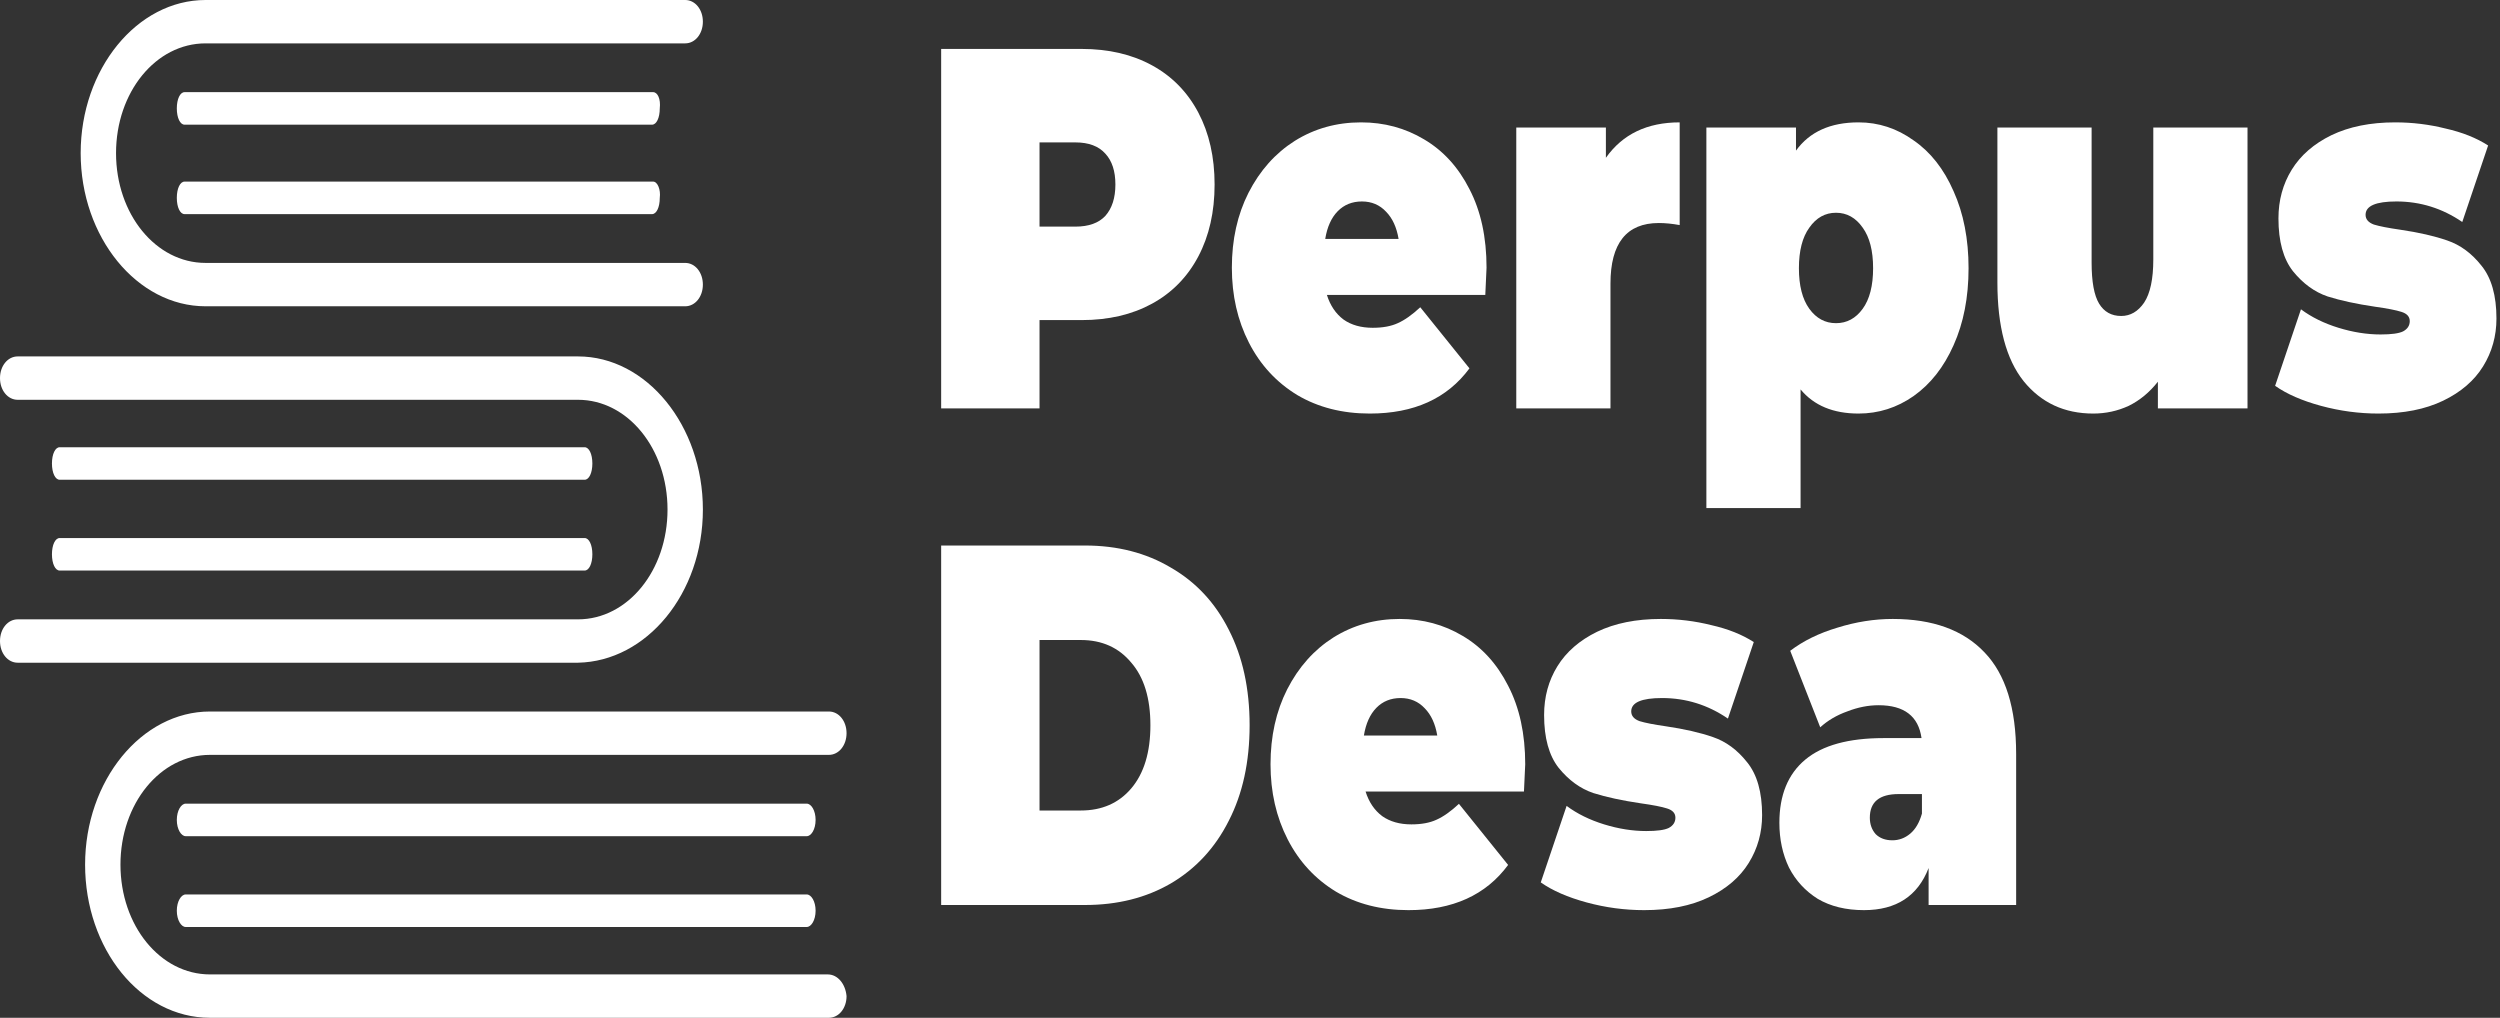 <svg width="253" height="103" viewBox="0 0 253 103" fill="none" xmlns="http://www.w3.org/2000/svg">
<rect x="0" y="0" width="253" height="103" fill="#333333" stroke="none"/>
<path d="M20.802 30.996H69.342C70.348 30.996 71.131 30.036 71.131 28.802C71.131 27.567 70.348 26.607 69.342 26.607H20.802C15.769 26.607 11.743 21.67 11.743 15.498C11.743 9.326 15.769 4.389 20.802 4.389H69.342C70.348 4.389 71.131 3.429 71.131 2.194C71.131 0.96 70.348 0 69.342 0H20.802C13.868 0 8.164 6.995 8.164 15.498C8.164 24.001 13.868 30.996 20.802 30.996Z" fill="white"/>
<path d="M66.098 9.326H18.677C18.23 9.326 17.894 10.012 17.894 10.972C17.894 11.932 18.23 12.618 18.677 12.618H65.986C66.434 12.618 66.769 11.932 66.769 10.972C66.881 10.012 66.546 9.326 66.098 9.326Z" fill="white"/>
<path d="M66.098 18.378H18.677C18.23 18.378 17.894 19.064 17.894 20.024C17.894 20.984 18.23 21.67 18.677 21.67H65.986C66.434 21.67 66.769 20.984 66.769 20.024C66.881 19.201 66.546 18.378 66.098 18.378Z" fill="white"/>
<path d="M71.132 51.568C71.132 43.065 65.428 36.07 58.493 36.07H1.789C0.783 36.07 0 37.03 0 38.265C0 39.499 0.783 40.459 1.789 40.459H58.493C63.526 40.459 67.553 45.397 67.553 51.568C67.553 57.74 63.526 62.678 58.493 62.678H1.789C0.783 62.678 0 63.638 0 64.872C0 66.106 0.783 67.066 1.789 67.066H58.493C65.428 66.929 71.132 60.072 71.132 51.568Z" fill="white"/>
<path d="M6.039 57.74H59.164C59.612 57.74 59.947 57.055 59.947 56.094C59.947 55.135 59.612 54.449 59.164 54.449H6.039C5.592 54.449 5.257 55.135 5.257 56.094C5.257 57.055 5.592 57.74 6.039 57.74Z" fill="white"/>
<path d="M6.039 48.551H59.164C59.612 48.551 59.947 47.865 59.947 46.905C59.947 45.945 59.612 45.26 59.164 45.26H6.039C5.592 45.26 5.257 45.945 5.257 46.905C5.257 47.865 5.592 48.551 6.039 48.551Z" fill="white"/>
<path d="M83.77 98.611H21.25C16.217 98.611 12.191 93.674 12.191 87.502C12.191 81.33 16.217 76.393 21.25 76.393H83.882C84.888 76.393 85.671 75.433 85.671 74.199C85.671 72.964 84.888 72.004 83.882 72.004H21.25C14.316 72.004 8.612 78.999 8.612 87.502C8.612 96.005 14.204 103 21.25 103H83.882C84.888 103 85.671 102.04 85.671 100.806C85.559 99.571 84.776 98.611 83.77 98.611Z" fill="white"/>
<path d="M81.644 81.33H18.789C18.342 81.33 17.894 82.016 17.894 82.976C17.894 83.936 18.342 84.622 18.789 84.622H81.644C82.092 84.622 82.539 83.936 82.539 82.976C82.539 82.016 82.092 81.33 81.644 81.33Z" fill="white"/>
<path d="M81.644 90.519H18.789C18.342 90.519 17.894 91.205 17.894 92.165C17.894 93.125 18.342 93.811 18.789 93.811H81.644C82.092 93.811 82.539 93.125 82.539 92.165C82.539 91.205 82.092 90.519 81.644 90.519Z" fill="white"/>
<path d="M109.461 4.952C112.189 4.952 114.565 5.506 116.59 6.615C118.615 7.724 120.175 9.318 121.272 11.396C122.369 13.475 122.917 15.901 122.917 18.672C122.917 21.444 122.369 23.87 121.272 25.948C120.175 28.027 118.615 29.621 116.59 30.73C114.565 31.839 112.189 32.393 109.461 32.393H105.2V41.332H95.245V4.952H109.461ZM108.828 22.934C110.178 22.934 111.19 22.57 111.865 21.843C112.54 21.081 112.878 20.024 112.878 18.672C112.878 17.321 112.54 16.282 111.865 15.554C111.19 14.792 110.178 14.411 108.828 14.411H105.2V22.934H108.828Z" fill="white"/>
<path d="M150.438 27.092C150.438 27.265 150.396 28.183 150.312 29.846H134.282C134.619 30.92 135.182 31.752 135.969 32.341C136.756 32.895 137.741 33.172 138.922 33.172C139.934 33.172 140.778 33.017 141.453 32.705C142.156 32.393 142.915 31.856 143.731 31.094L148.709 37.278C146.459 40.327 143.098 41.852 138.627 41.852C135.842 41.852 133.396 41.228 131.287 39.981C129.177 38.699 127.546 36.932 126.393 34.68C125.24 32.428 124.664 29.898 124.664 27.092C124.664 24.251 125.226 21.721 126.351 19.504C127.504 17.252 129.065 15.502 131.034 14.255C133.03 13.008 135.266 12.384 137.741 12.384C140.075 12.384 142.198 12.956 144.11 14.099C146.051 15.242 147.584 16.923 148.709 19.14C149.862 21.358 150.438 24.008 150.438 27.092ZM137.825 20.388C136.841 20.388 136.025 20.717 135.378 21.375C134.732 22.033 134.31 22.969 134.113 24.181H141.537C141.34 23.003 140.919 22.085 140.272 21.427C139.625 20.734 138.809 20.388 137.825 20.388Z" fill="white"/>
<path d="M162.516 15.97C164.203 13.579 166.692 12.384 169.983 12.384V22.778C169.223 22.64 168.52 22.57 167.873 22.57C164.611 22.57 162.98 24.615 162.98 28.703V41.332H153.447V12.904H162.516V15.97Z" fill="white"/>
<path d="M188.082 12.384C190.107 12.384 191.963 12.99 193.65 14.203C195.366 15.381 196.715 17.096 197.7 19.348C198.712 21.6 199.218 24.199 199.218 27.144C199.218 30.089 198.712 32.687 197.7 34.94C196.715 37.157 195.366 38.872 193.65 40.085C191.963 41.263 190.107 41.852 188.082 41.852C185.523 41.852 183.568 41.038 182.218 39.409V51.414H172.685V12.904H181.754V15.242C183.132 13.337 185.241 12.384 188.082 12.384ZM185.804 32.705C186.901 32.705 187.801 32.22 188.504 31.25C189.207 30.279 189.558 28.911 189.558 27.144C189.558 25.377 189.207 24.008 188.504 23.038C187.801 22.033 186.901 21.531 185.804 21.531C184.707 21.531 183.807 22.033 183.104 23.038C182.401 24.008 182.05 25.377 182.05 27.144C182.05 28.911 182.401 30.279 183.104 31.25C183.807 32.22 184.707 32.705 185.804 32.705Z" fill="white"/>
<path d="M227.448 12.904V41.332H218.378V38.63C217.534 39.704 216.55 40.518 215.425 41.072C214.3 41.592 213.105 41.852 211.84 41.852C208.915 41.852 206.567 40.76 204.795 38.578C203.023 36.36 202.137 33.034 202.137 28.599V12.904H211.671V26.572C211.671 28.512 211.924 29.898 212.43 30.73C212.936 31.561 213.682 31.977 214.666 31.977C215.594 31.977 216.367 31.527 216.986 30.626C217.605 29.69 217.914 28.235 217.914 26.26V12.904H227.448Z" fill="white"/>
<path d="M240.703 41.852C238.735 41.852 236.794 41.592 234.882 41.072C232.97 40.553 231.423 39.877 230.242 39.045L232.857 31.302C233.926 32.098 235.191 32.722 236.654 33.172C238.116 33.623 239.536 33.848 240.914 33.848C242.011 33.848 242.77 33.744 243.192 33.536C243.642 33.294 243.867 32.947 243.867 32.497C243.867 32.047 243.586 31.735 243.024 31.561C242.489 31.388 241.603 31.215 240.366 31.042C238.482 30.765 236.879 30.418 235.557 30.002C234.235 29.552 233.068 28.703 232.056 27.456C231.071 26.208 230.579 24.424 230.579 22.103C230.579 20.266 231.029 18.62 231.929 17.165C232.829 15.71 234.165 14.549 235.937 13.683C237.737 12.817 239.888 12.384 242.391 12.384C244.134 12.384 245.836 12.592 247.495 13.008C249.182 13.389 250.617 13.96 251.798 14.723L249.182 22.466C247.158 21.081 244.936 20.388 242.517 20.388C240.436 20.388 239.396 20.838 239.396 21.739C239.396 22.189 239.677 22.518 240.239 22.726C240.802 22.899 241.688 23.073 242.897 23.246C244.781 23.523 246.37 23.887 247.664 24.337C248.986 24.788 250.139 25.637 251.123 26.884C252.135 28.131 252.641 29.916 252.641 32.237C252.641 34.004 252.191 35.615 251.292 37.07C250.392 38.526 249.042 39.686 247.242 40.553C245.442 41.419 243.263 41.852 240.703 41.852Z" fill="white"/>
<path d="M95.245 55.206H109.798C113.089 55.206 115.985 55.951 118.488 57.441C121.019 58.896 122.974 60.992 124.352 63.729C125.758 66.467 126.461 69.689 126.461 73.396C126.461 77.103 125.758 80.326 124.352 83.063C122.974 85.8 121.019 87.913 118.488 89.403C115.985 90.859 113.089 91.586 109.798 91.586H95.245V55.206ZM109.376 82.023C111.514 82.023 113.215 81.278 114.481 79.789C115.774 78.264 116.421 76.133 116.421 73.396C116.421 70.659 115.774 68.545 114.481 67.056C113.215 65.531 111.514 64.769 109.376 64.769H105.2V82.023H109.376Z" fill="white"/>
<path d="M154.352 77.346C154.352 77.519 154.309 78.437 154.225 80.1H138.195C138.533 81.174 139.095 82.006 139.883 82.595C140.67 83.149 141.654 83.427 142.835 83.427C143.848 83.427 144.692 83.271 145.366 82.959C146.07 82.647 146.829 82.11 147.644 81.348L152.622 87.532C150.372 90.581 147.012 92.106 142.54 92.106C139.756 92.106 137.309 91.482 135.2 90.235C133.091 88.953 131.46 87.186 130.307 84.934C129.154 82.682 128.577 80.152 128.577 77.346C128.577 74.505 129.14 71.975 130.265 69.758C131.418 67.506 132.978 65.756 134.947 64.509C136.944 63.262 139.18 62.638 141.654 62.638C143.988 62.638 146.112 63.21 148.024 64.353C149.964 65.496 151.497 67.177 152.622 69.394C153.775 71.612 154.352 74.262 154.352 77.346ZM141.739 70.642C140.754 70.642 139.939 70.971 139.292 71.629C138.645 72.287 138.223 73.223 138.026 74.436H145.451C145.254 73.257 144.832 72.339 144.185 71.681C143.538 70.988 142.723 70.642 141.739 70.642Z" fill="white"/>
<path d="M166.387 92.106C164.419 92.106 162.478 91.846 160.566 91.326C158.654 90.806 157.107 90.131 155.926 89.299L158.541 81.556C159.61 82.353 160.875 82.976 162.338 83.427C163.8 83.877 165.22 84.102 166.598 84.102C167.695 84.102 168.454 83.998 168.876 83.79C169.326 83.548 169.551 83.201 169.551 82.751C169.551 82.3 169.27 81.989 168.708 81.816C168.173 81.642 167.287 81.469 166.05 81.296C164.166 81.019 162.563 80.672 161.241 80.256C159.919 79.806 158.752 78.957 157.74 77.71C156.756 76.462 156.263 74.678 156.263 72.357C156.263 70.52 156.713 68.875 157.613 67.419C158.513 65.964 159.849 64.803 161.621 63.937C163.421 63.071 165.572 62.638 168.075 62.638C169.818 62.638 171.52 62.846 173.179 63.262C174.866 63.643 176.301 64.215 177.482 64.977L174.866 72.721C172.842 71.335 170.62 70.642 168.201 70.642C166.12 70.642 165.08 71.092 165.08 71.993C165.08 72.443 165.361 72.772 165.923 72.98C166.486 73.154 167.372 73.327 168.581 73.5C170.465 73.777 172.054 74.141 173.348 74.591C174.67 75.042 175.823 75.891 176.807 77.138C177.819 78.385 178.325 80.17 178.325 82.491C178.325 84.258 177.876 85.869 176.976 87.324C176.076 88.78 174.726 89.94 172.926 90.806C171.126 91.673 168.947 92.106 166.387 92.106Z" fill="white"/>
<path d="M191.547 62.638C195.597 62.638 198.69 63.764 200.828 66.016C202.965 68.234 204.034 71.664 204.034 76.306V91.586H195.175V87.844C194.078 90.685 191.899 92.106 188.636 92.106C186.809 92.106 185.248 91.725 183.954 90.962C182.689 90.165 181.718 89.109 181.043 87.792C180.397 86.441 180.073 84.934 180.073 83.271C180.073 80.464 180.945 78.333 182.689 76.878C184.432 75.423 187.076 74.695 190.619 74.695H194.458C194.148 72.478 192.7 71.369 190.113 71.369C189.072 71.369 188.018 71.577 186.949 71.993C185.88 72.374 184.966 72.911 184.207 73.604L181.17 65.86C182.492 64.856 184.081 64.076 185.937 63.522C187.821 62.933 189.691 62.638 191.547 62.638ZM191.505 85.038C192.18 85.038 192.785 84.812 193.319 84.362C193.853 83.912 194.247 83.236 194.5 82.335V80.36H192.138C190.197 80.36 189.227 81.157 189.227 82.751C189.227 83.409 189.424 83.964 189.818 84.414C190.239 84.83 190.802 85.038 191.505 85.038Z" fill="white"/>
</svg>
